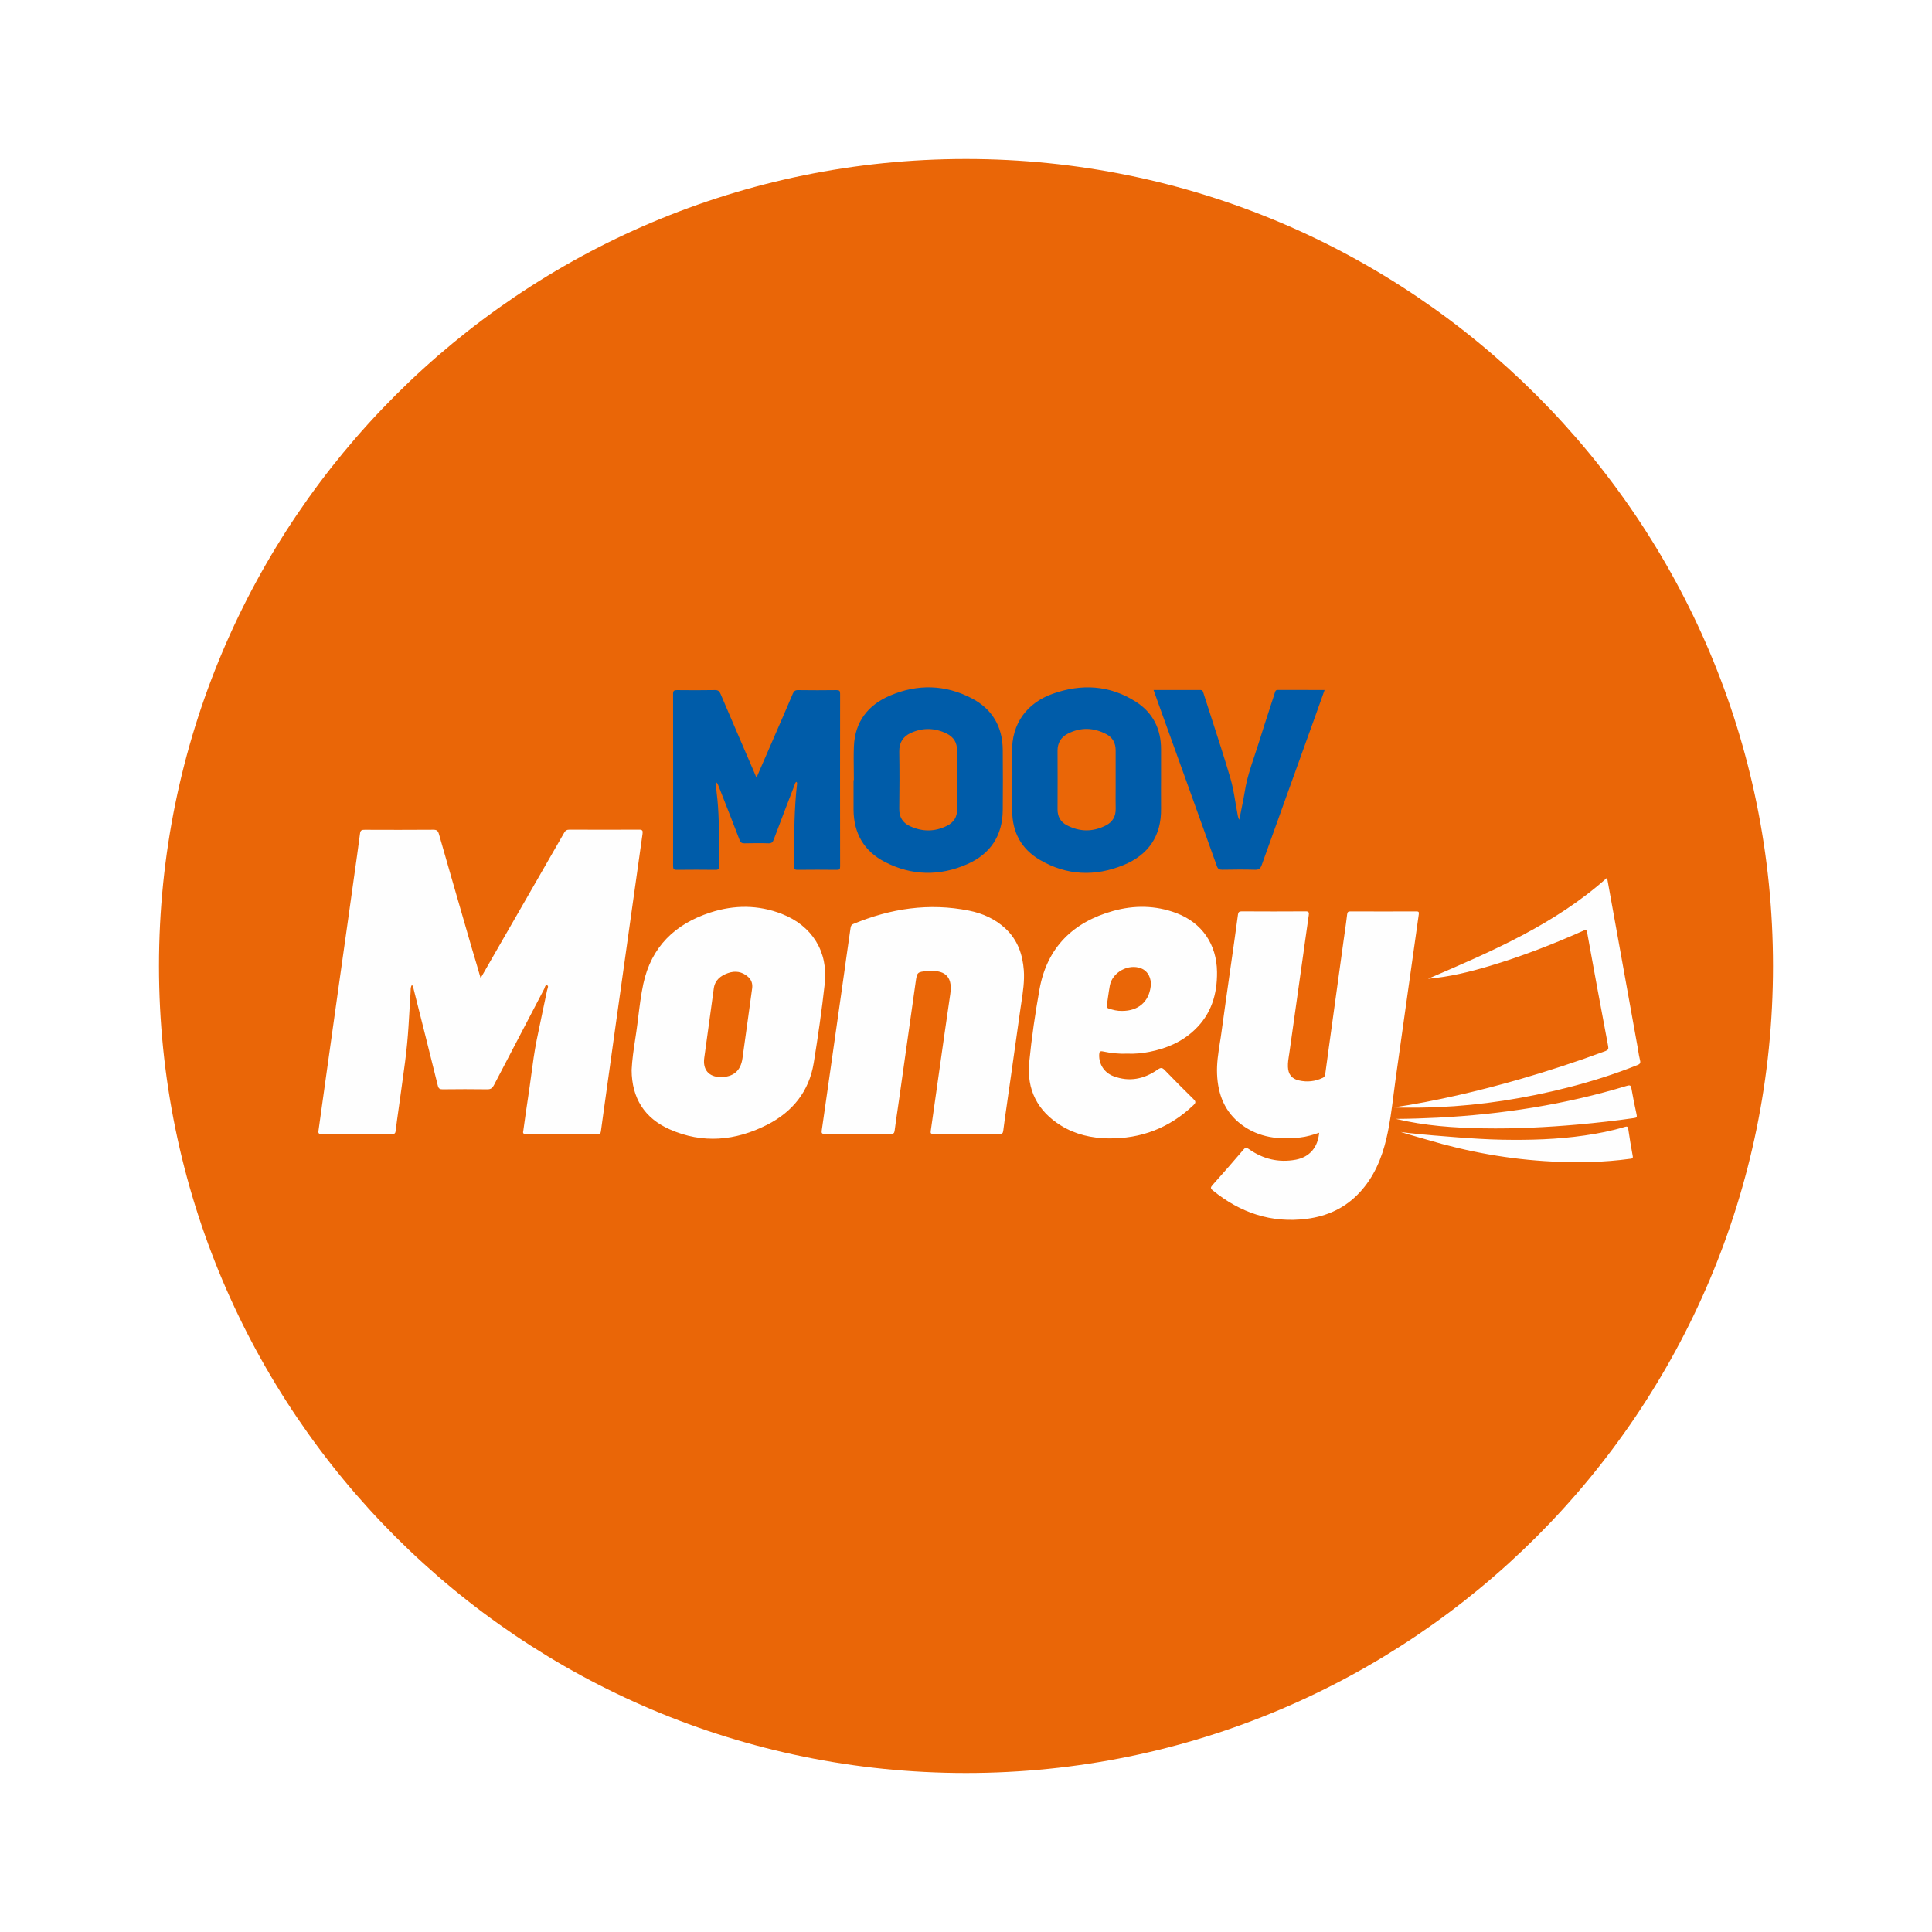 <svg width="44" height="44" viewBox="0 0 44 44" fill="none" xmlns="http://www.w3.org/2000/svg">
<g filter="url(#filter0_d_2377_43776)">
<path fill-rule="evenodd" clip-rule="evenodd" d="M42 22C42 33.046 33.046 42 22 42C10.954 42 2 33.046 2 22C2 10.954 10.954 2 22 2C33.046 2 42 10.954 42 22ZM22 40.379C32.15 40.379 40.379 32.15 40.379 22C40.379 11.85 32.15 3.621 22 3.621C11.85 3.621 3.621 11.85 3.621 22C3.621 32.15 11.85 40.379 22 40.379Z" fill="white"/>
</g>
<path d="M40.379 22C40.379 32.15 32.151 40.379 22 40.379C11.85 40.379 3.621 32.15 3.621 22C3.621 11.85 11.85 3.621 22 3.621C32.151 3.621 40.379 11.85 40.379 22Z" fill="#EA6607"/>
<path fill-rule="evenodd" clip-rule="evenodd" d="M19.444 17.526V17.526V17.526C19.445 17.607 19.446 17.687 19.446 17.768H19.439C19.439 17.843 19.439 17.917 19.439 17.992V17.992V17.993C19.439 18.142 19.438 18.293 19.439 18.443C19.443 18.979 19.678 19.386 20.153 19.631C20.764 19.946 21.398 19.957 22.025 19.682C22.552 19.452 22.832 19.035 22.837 18.452C22.841 17.995 22.841 17.539 22.837 17.082C22.834 16.551 22.6 16.147 22.128 15.902C21.525 15.589 20.897 15.575 20.275 15.839C19.771 16.053 19.47 16.434 19.447 16.998C19.44 17.174 19.442 17.35 19.444 17.526ZM21.794 17.964C21.795 17.896 21.795 17.828 21.795 17.761C21.795 17.687 21.795 17.613 21.794 17.539V17.539V17.539C21.794 17.391 21.793 17.243 21.795 17.096C21.8 16.912 21.717 16.783 21.559 16.706C21.291 16.575 21.014 16.568 20.742 16.693C20.567 16.773 20.477 16.911 20.48 17.116C20.487 17.55 20.486 17.985 20.48 18.419C20.477 18.609 20.558 18.738 20.721 18.814C21.001 18.945 21.286 18.947 21.565 18.808C21.717 18.732 21.802 18.61 21.797 18.427C21.792 18.273 21.793 18.118 21.794 17.964ZM26.543 15.715L26.272 15.715C26.288 15.762 26.304 15.806 26.32 15.849L26.32 15.849L26.354 15.946C26.808 17.205 27.262 18.464 27.713 19.724C27.736 19.79 27.767 19.808 27.834 19.808C28.081 19.804 28.329 19.801 28.576 19.808C28.667 19.812 28.706 19.782 28.736 19.697C29.054 18.809 29.374 17.922 29.693 17.035L29.896 16.472C29.939 16.352 29.982 16.231 30.026 16.11L30.026 16.109L30.026 16.109C30.072 15.979 30.119 15.848 30.167 15.714L29.896 15.714C29.628 15.715 29.365 15.715 29.102 15.713C29.053 15.712 29.045 15.74 29.036 15.769L29.032 15.782C28.998 15.889 28.963 15.995 28.929 16.1L28.929 16.101L28.929 16.101L28.929 16.101L28.929 16.101C28.84 16.374 28.75 16.647 28.666 16.921C28.635 17.02 28.602 17.118 28.569 17.217L28.569 17.217L28.569 17.217L28.569 17.217C28.483 17.475 28.396 17.733 28.353 18.005C28.328 18.156 28.298 18.306 28.267 18.456L28.267 18.456L28.267 18.457L28.267 18.457C28.253 18.527 28.239 18.598 28.225 18.669C28.204 18.638 28.196 18.608 28.19 18.577C28.172 18.485 28.157 18.392 28.141 18.299C28.108 18.101 28.075 17.902 28.018 17.711C27.88 17.245 27.73 16.782 27.58 16.319C27.52 16.134 27.461 15.95 27.402 15.766C27.392 15.733 27.378 15.714 27.337 15.714C27.074 15.715 26.811 15.715 26.543 15.715ZM17.603 16.848C17.482 17.128 17.36 17.409 17.229 17.709L17.212 17.674C17.196 17.637 17.184 17.611 17.174 17.583C16.919 16.99 16.663 16.397 16.41 15.803C16.383 15.738 16.35 15.714 16.278 15.716C15.992 15.721 15.707 15.72 15.421 15.717C15.353 15.716 15.329 15.729 15.329 15.804C15.331 17.11 15.331 18.417 15.329 19.723C15.329 19.787 15.343 19.811 15.412 19.81C15.707 19.806 16.002 19.807 16.297 19.81C16.361 19.811 16.375 19.79 16.375 19.73C16.373 19.606 16.374 19.482 16.374 19.358V19.357C16.375 18.921 16.376 18.484 16.321 18.05C16.314 17.996 16.312 17.942 16.309 17.888C16.308 17.863 16.307 17.838 16.306 17.813C16.334 17.832 16.345 17.853 16.354 17.875L16.427 18.06L16.427 18.06C16.567 18.416 16.707 18.773 16.844 19.131C16.866 19.187 16.893 19.207 16.953 19.206C17.137 19.202 17.321 19.2 17.505 19.206C17.571 19.207 17.598 19.183 17.62 19.124C17.773 18.716 17.93 18.308 18.087 17.901L18.087 17.901L18.087 17.901L18.087 17.901C18.09 17.893 18.093 17.885 18.095 17.877L18.095 17.877L18.095 17.877C18.103 17.851 18.111 17.823 18.135 17.806C18.157 17.822 18.154 17.838 18.152 17.854C18.152 17.857 18.151 17.86 18.151 17.863C18.089 18.412 18.086 18.963 18.084 19.515V19.515V19.515L18.083 19.724C18.083 19.787 18.095 19.811 18.164 19.81C18.463 19.806 18.761 19.807 19.059 19.81C19.118 19.811 19.133 19.794 19.133 19.736C19.131 18.423 19.131 17.11 19.133 15.797C19.133 15.735 19.116 15.717 19.053 15.717C18.762 15.721 18.47 15.721 18.178 15.717C18.107 15.715 18.079 15.743 18.054 15.802C17.906 16.151 17.755 16.499 17.603 16.847L17.603 16.847L17.603 16.848ZM26.441 17.964L26.441 17.964C26.44 18.113 26.44 18.262 26.442 18.411C26.453 19.037 26.155 19.468 25.591 19.7C24.944 19.966 24.295 19.943 23.683 19.584C23.258 19.336 23.051 18.95 23.052 18.455C23.052 18.331 23.053 18.208 23.054 18.085L23.054 18.084C23.057 17.77 23.059 17.456 23.05 17.142C23.03 16.458 23.412 15.999 23.978 15.799C24.63 15.568 25.27 15.601 25.864 15.979C26.254 16.227 26.442 16.598 26.442 17.061C26.442 17.178 26.442 17.296 26.442 17.413C26.442 17.53 26.442 17.648 26.442 17.765C26.442 17.831 26.441 17.897 26.441 17.964ZM25.408 17.762C25.408 17.83 25.408 17.897 25.408 17.965C25.407 18.116 25.406 18.268 25.409 18.419C25.412 18.593 25.338 18.721 25.187 18.798C24.89 18.951 24.589 18.948 24.294 18.793C24.155 18.721 24.085 18.598 24.085 18.435C24.087 17.988 24.087 17.541 24.085 17.093C24.085 16.92 24.163 16.792 24.311 16.713C24.609 16.557 24.91 16.567 25.203 16.724C25.342 16.799 25.408 16.927 25.408 17.086V17.762Z" fill="#005CA9"/>
<path fill-rule="evenodd" clip-rule="evenodd" d="M11.452 21.395C11.287 21.683 11.119 21.975 10.946 22.276C10.878 22.041 10.817 21.829 10.753 21.62L10.586 21.043L10.586 21.043C10.389 20.36 10.191 19.678 9.996 18.994C9.974 18.92 9.946 18.896 9.867 18.897C9.347 18.901 8.827 18.9 8.307 18.898L8.307 18.898C8.242 18.898 8.209 18.904 8.199 18.985C8.156 19.317 8.109 19.649 8.062 19.981L8.062 19.981L8.062 19.981L8.062 19.981L8.062 19.981L8.062 19.981C8.044 20.11 8.026 20.239 8.008 20.368L7.87 21.351C7.816 21.732 7.763 22.113 7.709 22.494C7.617 23.153 7.525 23.812 7.432 24.47L7.256 25.731L7.255 25.737C7.247 25.79 7.242 25.83 7.327 25.829C7.86 25.824 8.393 25.826 8.926 25.827H8.926C8.979 25.827 9.003 25.818 9.01 25.758C9.031 25.585 9.056 25.413 9.08 25.241L9.08 25.241L9.08 25.241C9.097 25.121 9.114 25.002 9.13 24.882C9.142 24.79 9.155 24.697 9.168 24.605C9.207 24.327 9.246 24.049 9.272 23.77C9.297 23.51 9.312 23.249 9.327 22.987L9.327 22.987L9.327 22.987L9.327 22.987L9.327 22.987L9.327 22.987L9.327 22.987C9.335 22.856 9.342 22.726 9.351 22.595C9.352 22.583 9.352 22.571 9.352 22.558V22.558V22.558V22.558V22.558V22.558V22.558V22.558C9.353 22.516 9.354 22.473 9.38 22.432C9.408 22.457 9.413 22.485 9.417 22.511C9.419 22.518 9.42 22.526 9.422 22.532L9.422 22.532C9.606 23.263 9.791 23.993 9.971 24.724C9.988 24.792 10.015 24.808 10.08 24.808C10.419 24.804 10.758 24.803 11.098 24.808C11.178 24.809 11.215 24.779 11.249 24.713C11.629 23.983 12.01 23.254 12.392 22.525C12.397 22.517 12.4 22.506 12.404 22.494L12.404 22.494C12.415 22.462 12.427 22.427 12.46 22.44C12.493 22.452 12.48 22.489 12.468 22.523C12.464 22.534 12.461 22.545 12.459 22.555C12.425 22.718 12.391 22.881 12.356 23.044C12.311 23.255 12.267 23.467 12.224 23.679C12.169 23.954 12.132 24.232 12.095 24.51V24.51L12.095 24.51L12.095 24.51L12.095 24.51L12.095 24.51L12.095 24.51L12.095 24.51C12.075 24.659 12.055 24.808 12.032 24.957C11.992 25.216 11.956 25.477 11.92 25.737C11.919 25.743 11.918 25.75 11.917 25.756L11.917 25.756C11.91 25.79 11.903 25.826 11.971 25.826C12.52 25.824 13.069 25.824 13.617 25.826C13.67 25.826 13.681 25.801 13.686 25.758C13.705 25.616 13.724 25.475 13.744 25.334C13.793 24.983 13.842 24.632 13.891 24.281L13.891 24.281L13.891 24.281L13.891 24.281L13.891 24.28L13.891 24.28L13.891 24.28C13.94 23.929 13.989 23.578 14.038 23.226C14.087 22.875 14.136 22.524 14.186 22.173C14.236 21.821 14.285 21.47 14.334 21.119L14.392 20.705C14.472 20.134 14.551 19.563 14.633 18.992C14.643 18.92 14.634 18.894 14.552 18.895C14.026 18.898 13.499 18.897 12.973 18.895C12.91 18.894 12.877 18.914 12.847 18.968C12.553 19.482 12.258 19.995 11.962 20.509L11.962 20.509L11.768 20.846L11.452 21.395ZM29.611 25.905C29.758 25.889 29.9 25.846 30.043 25.797C30.014 26.13 29.825 26.352 29.511 26.411C29.121 26.484 28.763 26.397 28.44 26.168C28.389 26.133 28.366 26.128 28.321 26.18C28.089 26.452 27.853 26.722 27.614 26.989C27.567 27.042 27.565 27.066 27.622 27.112C28.247 27.62 28.952 27.861 29.76 27.758C30.227 27.698 30.634 27.512 30.96 27.163C31.288 26.812 31.467 26.387 31.575 25.927C31.653 25.595 31.696 25.256 31.739 24.918C31.755 24.791 31.771 24.665 31.789 24.539C31.877 23.92 31.963 23.3 32.05 22.681L32.05 22.681L32.05 22.681L32.05 22.681L32.05 22.681L32.05 22.68L32.05 22.68C32.137 22.061 32.224 21.441 32.312 20.822C32.319 20.77 32.308 20.757 32.257 20.757C31.756 20.759 31.254 20.759 30.753 20.757C30.7 20.757 30.687 20.774 30.68 20.826C30.664 20.966 30.644 21.106 30.624 21.245C30.615 21.307 30.606 21.368 30.598 21.429L30.322 23.433C30.298 23.603 30.275 23.772 30.252 23.942L30.252 23.944C30.229 24.113 30.206 24.281 30.183 24.45C30.177 24.49 30.17 24.525 30.124 24.547C29.948 24.631 29.765 24.649 29.577 24.605C29.417 24.567 29.338 24.463 29.332 24.298C29.328 24.205 29.343 24.114 29.357 24.023L29.357 24.023L29.357 24.023L29.358 24.023L29.358 24.022C29.362 23.995 29.366 23.967 29.37 23.939C29.462 23.281 29.555 22.622 29.648 21.964C29.668 21.82 29.688 21.676 29.709 21.533L29.709 21.531L29.709 21.53L29.709 21.528C29.741 21.3 29.773 21.072 29.806 20.844C29.815 20.783 29.809 20.755 29.734 20.756C29.249 20.759 28.764 20.759 28.278 20.756C28.22 20.756 28.201 20.775 28.194 20.828C28.171 21.003 28.146 21.178 28.122 21.353L28.095 21.544C28.069 21.726 28.043 21.909 28.017 22.091C27.95 22.564 27.882 23.037 27.818 23.51C27.808 23.59 27.795 23.669 27.782 23.748L27.782 23.748L27.782 23.748L27.782 23.748L27.782 23.748L27.782 23.748L27.782 23.748C27.745 23.985 27.707 24.222 27.718 24.463C27.737 24.926 27.893 25.326 28.273 25.611C28.673 25.912 29.131 25.96 29.611 25.905ZM22.012 25.823L21.797 25.823H21.797C21.618 25.823 21.439 25.823 21.26 25.824C21.201 25.825 21.188 25.812 21.198 25.75C21.259 25.32 21.32 24.889 21.381 24.459L21.381 24.459C21.467 23.851 21.553 23.243 21.642 22.636C21.706 22.197 21.477 22.088 21.125 22.115C20.889 22.134 20.885 22.14 20.853 22.369C20.78 22.881 20.708 23.393 20.636 23.905C20.584 24.271 20.533 24.637 20.481 25.003C20.468 25.091 20.456 25.178 20.443 25.266C20.419 25.426 20.396 25.586 20.375 25.747C20.367 25.806 20.35 25.825 20.289 25.825C19.788 25.823 19.286 25.823 18.785 25.825C18.719 25.825 18.705 25.806 18.715 25.743C18.768 25.378 18.82 25.012 18.872 24.646L18.95 24.097C19.043 23.445 19.136 22.793 19.228 22.141L19.276 21.797C19.307 21.582 19.337 21.367 19.368 21.153L19.369 21.147C19.375 21.104 19.38 21.065 19.436 21.042C20.285 20.69 21.158 20.557 22.067 20.739C22.381 20.802 22.67 20.93 22.907 21.155C23.176 21.411 23.29 21.736 23.317 22.099C23.334 22.344 23.298 22.584 23.262 22.824L23.262 22.824L23.262 22.824C23.252 22.884 23.243 22.945 23.235 23.006C23.167 23.498 23.097 23.99 23.027 24.482L22.958 24.962C22.948 25.033 22.938 25.104 22.928 25.175C22.9 25.367 22.872 25.56 22.848 25.753C22.841 25.812 22.819 25.824 22.765 25.823C22.597 25.822 22.43 25.823 22.263 25.823H22.263H22.263H22.263H22.263H22.262C22.179 25.823 22.096 25.823 22.012 25.823ZM14.467 23.665L14.467 23.665L14.467 23.665L14.467 23.665L14.467 23.665L14.467 23.665L14.467 23.665C14.484 23.553 14.501 23.441 14.515 23.329C14.521 23.278 14.528 23.227 14.534 23.176L14.534 23.175C14.566 22.918 14.597 22.661 14.651 22.408C14.832 21.563 15.375 21.042 16.178 20.782C16.72 20.606 17.269 20.604 17.808 20.815C18.492 21.082 18.864 21.671 18.783 22.402C18.716 23.007 18.629 23.609 18.532 24.209C18.425 24.859 18.047 25.324 17.469 25.617C16.75 25.982 16.001 26.053 15.252 25.72C14.678 25.467 14.388 25.007 14.385 24.369C14.396 24.134 14.431 23.9 14.467 23.665ZM16.413 24.529C16.142 24.528 16.001 24.36 16.039 24.092C16.088 23.744 16.136 23.395 16.183 23.046C16.207 22.868 16.231 22.69 16.256 22.512C16.282 22.322 16.409 22.222 16.577 22.162C16.745 22.102 16.902 22.127 17.037 22.247C17.117 22.317 17.144 22.409 17.129 22.514C17.101 22.714 17.074 22.915 17.046 23.116L17.046 23.116L17.046 23.116L17.046 23.116L17.046 23.116L17.046 23.116L17.046 23.117L17.046 23.117L17.046 23.117L17.046 23.118L17.046 23.118C17.001 23.447 16.956 23.775 16.909 24.104C16.869 24.388 16.701 24.529 16.413 24.529ZM25.121 23.946C25.304 23.985 25.49 24.004 25.675 23.996C25.847 24.003 26.014 23.987 26.177 23.955C26.563 23.879 26.915 23.731 27.205 23.456C27.586 23.096 27.723 22.644 27.717 22.133C27.709 21.507 27.377 21.016 26.79 20.795C26.317 20.617 25.831 20.612 25.351 20.746C24.44 21 23.847 21.576 23.675 22.525C23.576 23.076 23.495 23.632 23.44 24.19C23.379 24.811 23.625 25.302 24.163 25.634C24.493 25.838 24.858 25.92 25.241 25.926C25.99 25.937 26.637 25.686 27.18 25.169C27.241 25.111 27.233 25.082 27.179 25.029C26.96 24.813 26.742 24.596 26.529 24.374C26.471 24.314 26.44 24.306 26.365 24.359C26.057 24.575 25.72 24.646 25.358 24.509C25.148 24.43 25.025 24.235 25.033 24.02C25.036 23.963 25.042 23.928 25.121 23.946ZM25.249 22.968C25.346 23 25.443 23.026 25.556 23.023C25.92 23.023 26.162 22.82 26.206 22.467C26.23 22.28 26.144 22.116 25.989 22.054C25.701 21.94 25.331 22.142 25.275 22.448C25.259 22.537 25.246 22.627 25.233 22.717L25.233 22.717L25.233 22.717L25.233 22.717L25.233 22.717C25.225 22.778 25.216 22.838 25.207 22.898C25.2 22.937 25.212 22.955 25.249 22.968ZM34.613 24.578C33.709 24.839 32.669 25.085 31.737 25.221L31.901 25.226C32.183 25.228 32.465 25.226 32.747 25.214C33.747 25.171 34.73 25.015 35.699 24.769C36.239 24.632 36.77 24.464 37.288 24.257C37.342 24.236 37.368 24.215 37.351 24.148C37.332 24.076 37.321 24.003 37.309 23.93L37.309 23.93C37.304 23.9 37.299 23.87 37.294 23.84C37.207 23.357 37.12 22.875 37.033 22.392C36.946 21.909 36.859 21.426 36.772 20.943L36.772 20.943C36.715 20.626 36.658 20.309 36.6 19.99C35.415 21.05 33.985 21.663 32.531 22.287L32.522 22.291C33.02 22.246 33.477 22.133 33.929 21.998C34.654 21.782 35.358 21.509 36.05 21.201L36.055 21.198L36.065 21.194C36.101 21.176 36.132 21.162 36.146 21.237C36.302 22.1 36.461 22.962 36.624 23.823C36.637 23.891 36.623 23.914 36.56 23.938C35.919 24.176 35.269 24.388 34.613 24.578ZM31.791 25.482C32.108 25.48 32.424 25.47 32.74 25.454C34.205 25.379 35.647 25.156 37.053 24.728C37.119 24.709 37.141 24.716 37.154 24.786C37.189 24.985 37.228 25.184 37.272 25.381C37.284 25.439 37.276 25.455 37.215 25.463C36.795 25.524 36.374 25.57 35.951 25.609C35.232 25.673 34.51 25.709 33.788 25.697C33.117 25.686 32.449 25.64 31.791 25.482ZM33.205 25.903C32.82 25.873 32.438 25.844 32.055 25.8L31.901 25.78C32.007 25.815 32.162 25.859 32.301 25.899C32.373 25.919 32.44 25.938 32.494 25.954C33.426 26.233 34.376 26.405 35.349 26.453C35.943 26.483 36.533 26.472 37.123 26.391C37.125 26.391 37.128 26.391 37.13 26.39C37.167 26.386 37.195 26.382 37.184 26.326C37.147 26.123 37.112 25.92 37.083 25.716C37.074 25.655 37.057 25.648 37 25.665C36.701 25.755 36.398 25.815 36.09 25.859C35.468 25.95 34.841 25.967 34.213 25.956C33.877 25.95 33.542 25.928 33.207 25.903L33.205 25.903Z" fill="#FEFEFE"/>
<defs>
<filter id="filter0_d_2377_43776" x="0.379" y="0.379" width="43.242" height="43.242" filterUnits="userSpaceOnUse" color-interpolation-filters="sRGB">
<feFlood flood-opacity="0" result="BackgroundImageFix"/>
<feColorMatrix in="SourceAlpha" type="matrix" values="0 0 0 0 0 0 0 0 0 0 0 0 0 0 0 0 0 0 127 0" result="hardAlpha"/>
<feOffset/>
<feGaussianBlur stdDeviation="0.811"/>
<feColorMatrix type="matrix" values="0 0 0 0 0 0 0 0 0 0 0 0 0 0 0 0 0 0 0.25 0"/>
<feBlend mode="normal" in2="BackgroundImageFix" result="effect1_dropShadow_2377_43776"/>
<feBlend mode="normal" in="SourceGraphic" in2="effect1_dropShadow_2377_43776" result="shape"/>
</filter>
</defs>
</svg>
